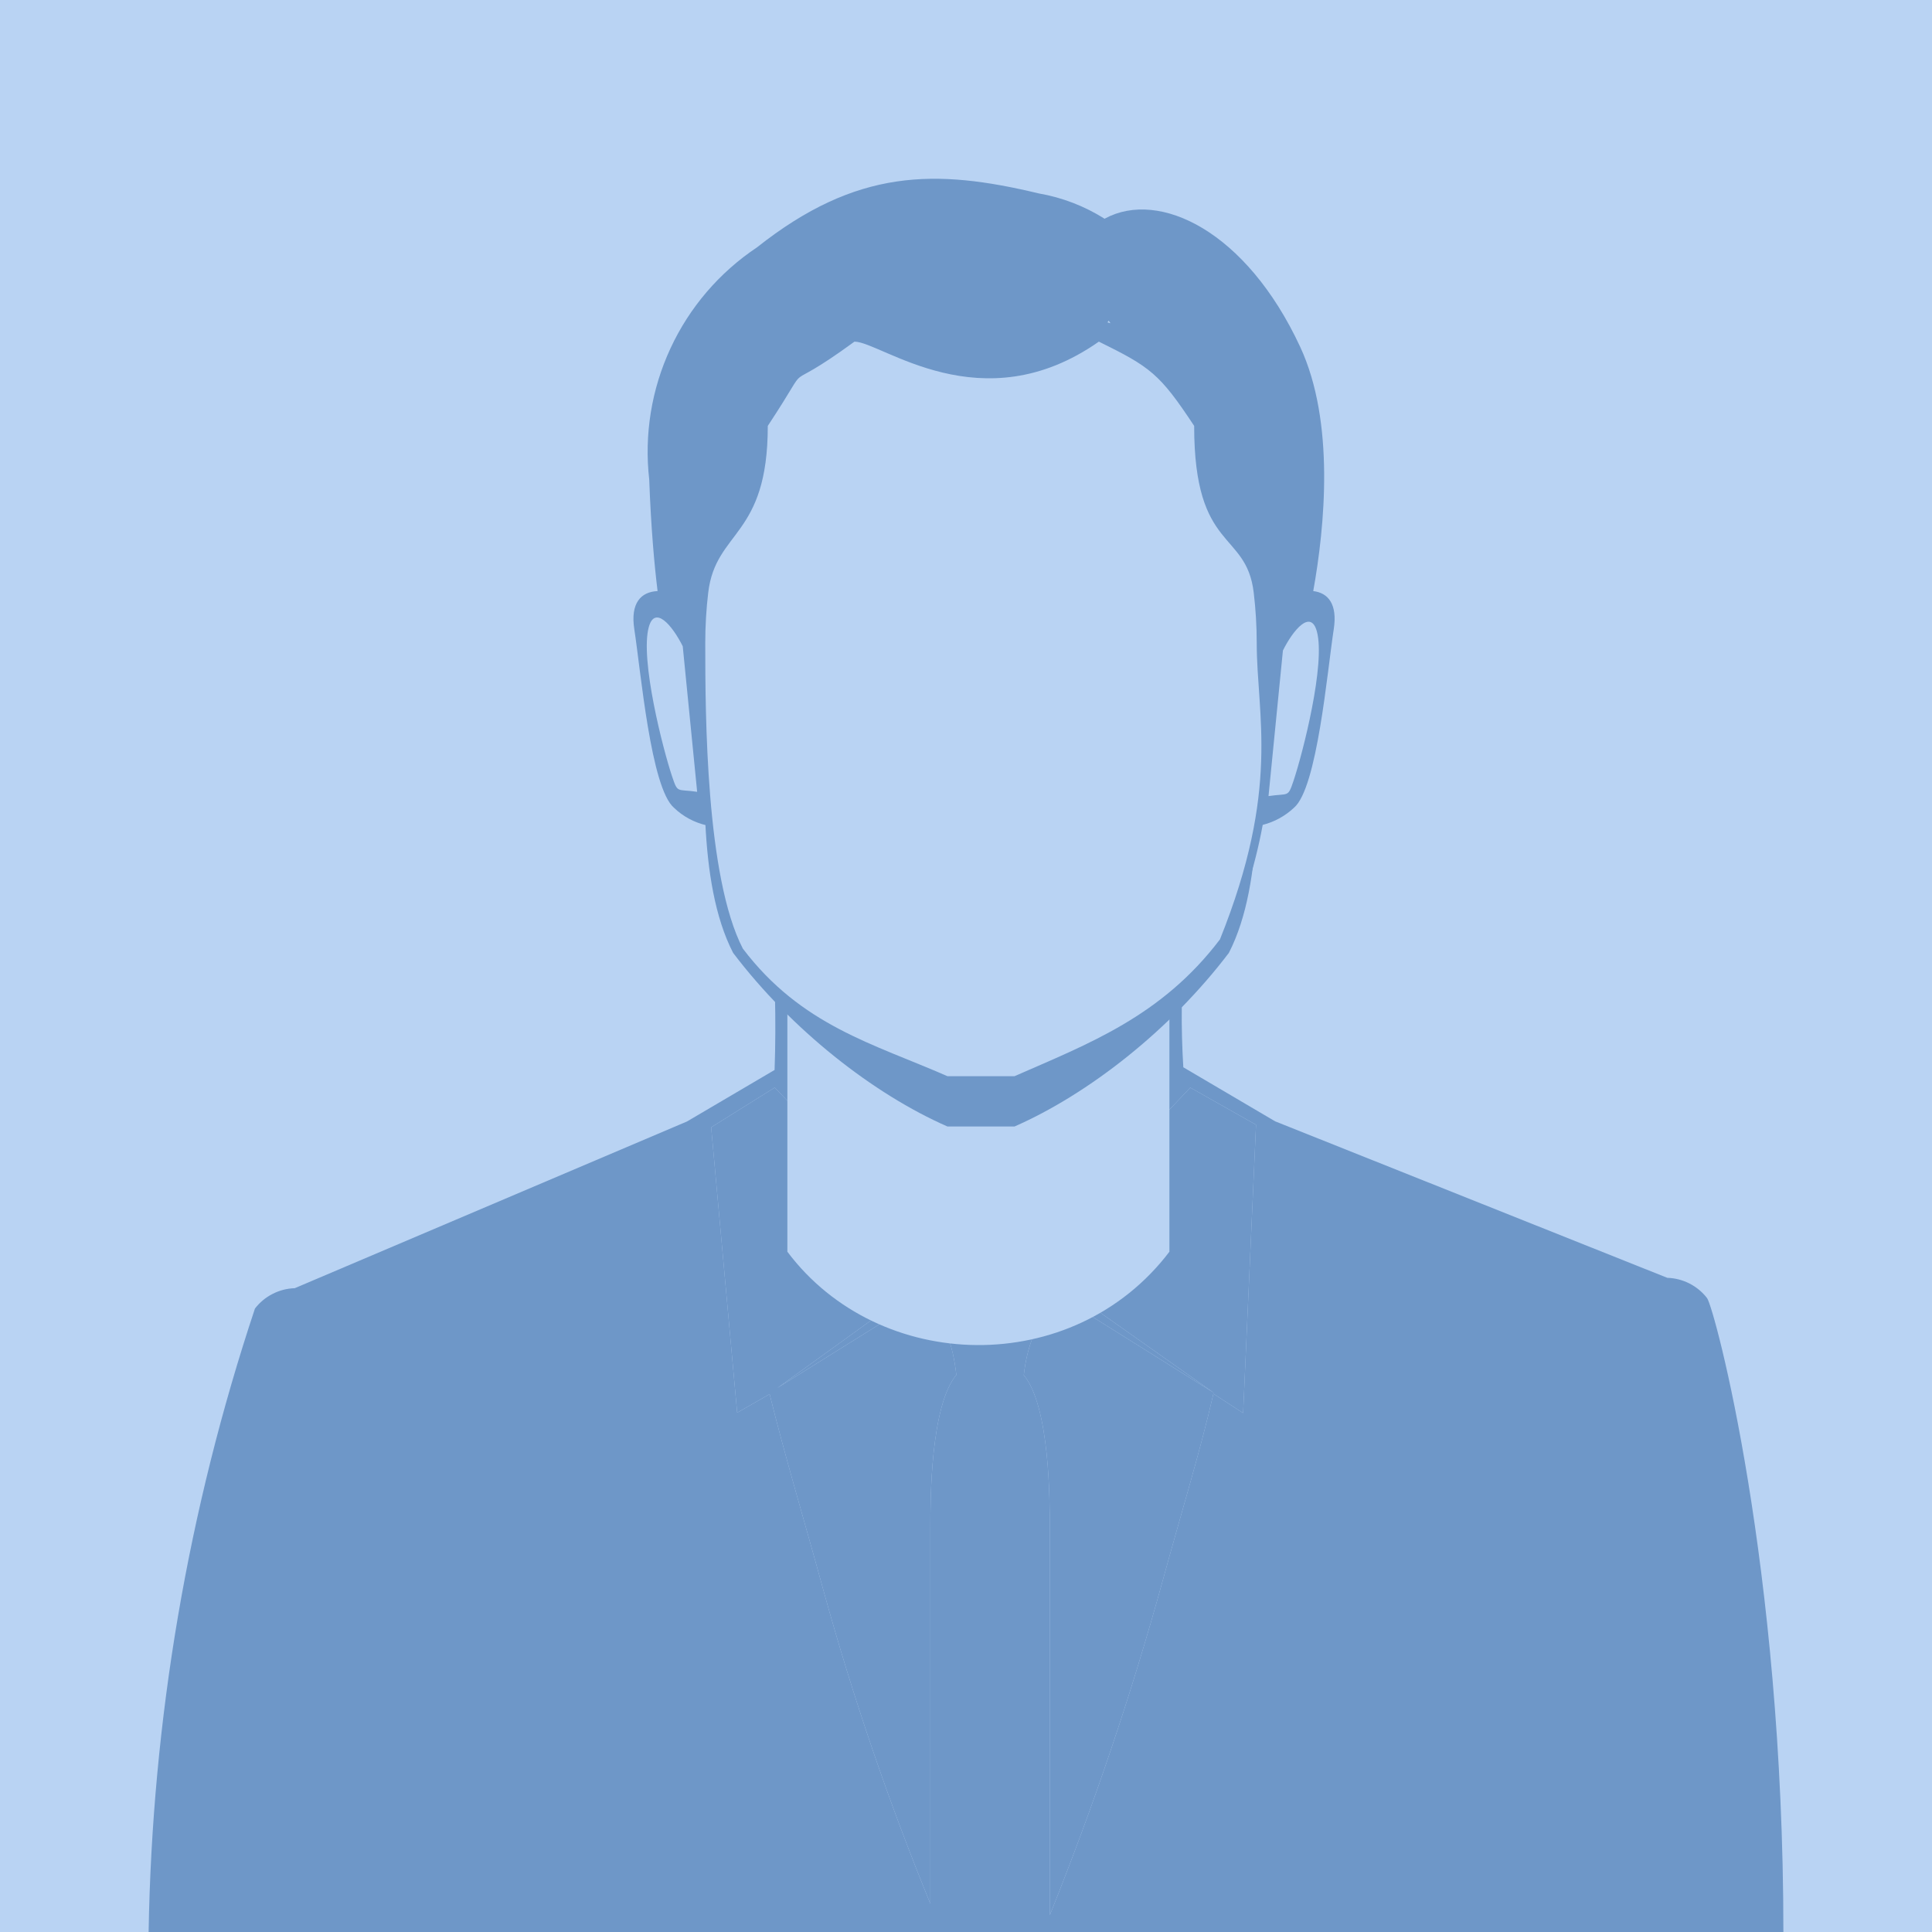 <svg width="52" height="52" viewBox="0 0 52 52" fill="none" xmlns="http://www.w3.org/2000/svg">
<g clip-path="url(#clip0_312_90)">
<path d="M0 0H52V52H0V0Z" fill="#B9D3F3"/>
<path d="M48 52C48 42.114 46.152 35.234 45.947 34.94C45.82 34.775 45.658 34.641 45.473 34.546C45.288 34.452 45.084 34.399 44.876 34.393L34.321 30.181L31.849 28.726C31.817 28.195 31.801 27.645 31.808 27.101C32.249 26.627 32.623 26.096 32.922 25.522C33.417 24.465 33.775 23.35 33.986 22.202C34.302 22.122 34.593 21.962 34.83 21.738C35.454 21.203 35.721 18.086 35.899 16.928C35.999 16.27 35.756 15.958 35.346 15.909C35.658 14.173 35.934 11.359 34.995 9.337C33.544 6.212 31.2 5.1 29.749 5.877L29.731 5.888C29.192 5.548 28.591 5.316 27.963 5.207C25.173 4.537 23.052 4.537 20.374 6.658C19.363 7.333 18.557 8.273 18.046 9.376C17.534 10.479 17.336 11.701 17.474 12.909C17.522 14.209 17.612 15.201 17.699 15.909C17.246 15.929 16.965 16.236 17.072 16.932C17.25 18.09 17.517 21.207 18.141 21.742C18.385 21.976 18.688 22.139 19.018 22.214C19.189 23.21 19.462 24.186 19.833 25.126C20.106 25.721 20.45 26.28 20.858 26.792C20.874 27.452 20.872 28.131 20.848 28.798L18.49 30.185L7.933 34.672C7.725 34.678 7.521 34.731 7.336 34.826C7.151 34.92 6.989 35.055 6.862 35.22C5.06 40.635 4.095 46.294 4 52H48ZM25.041 41.17V51.239C23.917 48.493 22.957 45.683 22.168 42.823C21.644 40.905 21.13 39.207 20.715 37.523L19.841 38.023L19.141 30.342L20.851 29.272L25.47 34.077L20.921 37.359L24.777 34.953L24.75 34.98C24.75 34.98 25.544 35.244 25.74 37.005C25.04 37.85 25.041 40.387 25.041 41.138C25.041 41.149 25.041 41.16 25.041 41.17ZM29.841 8.632C29.857 8.654 29.872 8.677 29.888 8.7C29.86 8.692 29.834 8.683 29.807 8.676L29.841 8.632ZM33.459 38.032L32.659 37.513C32.308 39.049 31.799 40.698 31.293 42.547C30.451 45.602 29.437 48.607 28.255 51.547V41.17C28.255 41.159 28.255 41.147 28.255 41.135C28.255 40.382 28.256 37.856 27.555 37.011C27.729 35.502 28.435 35.058 28.637 34.962L32.689 37.5L27.629 33.93L32.037 29.273L33.806 30.273L33.459 38.032Z" fill="#6E97C8"/>
<path d="M33.459 38.032L32.659 37.513C32.308 39.049 31.799 40.698 31.293 42.547C30.451 45.602 29.437 48.607 28.255 51.547V41.17L28.255 41.135C28.255 40.382 28.256 37.856 27.555 37.011C27.729 35.502 28.435 35.058 28.637 34.962L32.689 37.5L27.629 33.93L32.037 29.273L33.806 30.273L33.459 38.032Z" fill="#6E97C8"/>
<path d="M25.041 41.17V51.239C23.917 48.493 22.957 45.683 22.168 42.823C21.644 40.905 21.13 39.207 20.715 37.523L19.841 38.023L19.141 30.342L20.851 29.272L25.47 34.077L20.921 37.359L24.777 34.953L24.75 34.98C24.75 34.98 25.544 35.244 25.74 37.005C25.04 37.85 25.041 40.387 25.041 41.138L25.041 41.17Z" fill="#6E97C8"/>
<path d="M21.192 33.69V25.418H31.475V33.69C28.883 37.104 23.657 36.976 21.192 33.69Z" fill="#B9D3F3"/>
<path d="M18.982 18.665C18.982 13.576 22.302 9.449 26.403 9.427C30.505 9.449 33.825 13.576 33.825 18.665C33.825 20.605 34.067 23.722 33.075 25.647C31.501 27.721 29.297 29.446 27.305 30.32H25.501C23.509 29.446 21.305 27.721 19.732 25.647C18.739 23.722 18.982 20.605 18.982 18.665Z" fill="#6E97C8"/>
<path d="M18.982 17.31C18.982 16.848 19.009 16.394 19.062 15.95C19.263 14.262 20.665 14.471 20.665 11.463C22.026 9.403 20.818 10.788 22.998 9.195C23.724 9.199 26.411 11.414 29.576 9.195C30.96 9.878 31.208 10.05 32.141 11.463C32.141 14.873 33.543 14.262 33.744 15.95C33.797 16.394 33.825 16.848 33.825 17.31C33.825 19.251 34.471 21.219 32.835 25.284C31.261 27.358 29.297 28.092 27.305 28.966H25.501C23.509 28.092 21.566 27.606 19.993 25.531C19 23.606 18.982 19.251 18.982 17.31Z" fill="#B9D3F3"/>
<path d="M17.463 16.875C17.628 16.285 18.093 16.829 18.376 17.394L18.764 21.312C18.216 21.23 18.247 21.364 18.091 20.902C17.845 20.171 17.221 17.745 17.463 16.875Z" fill="#B9D3F3"/>
<path d="M35.442 16.989C35.278 16.399 34.812 16.943 34.53 17.508L34.142 21.427C34.689 21.344 34.659 21.478 34.815 21.017C35.061 20.285 35.685 17.86 35.442 16.989Z" fill="#B9D3F3"/>
</g>
<defs>
<clipPath id="clip0_312_90">
<rect width="52" height="52" fill="white"/>
</clipPath>
</defs>
</svg>
